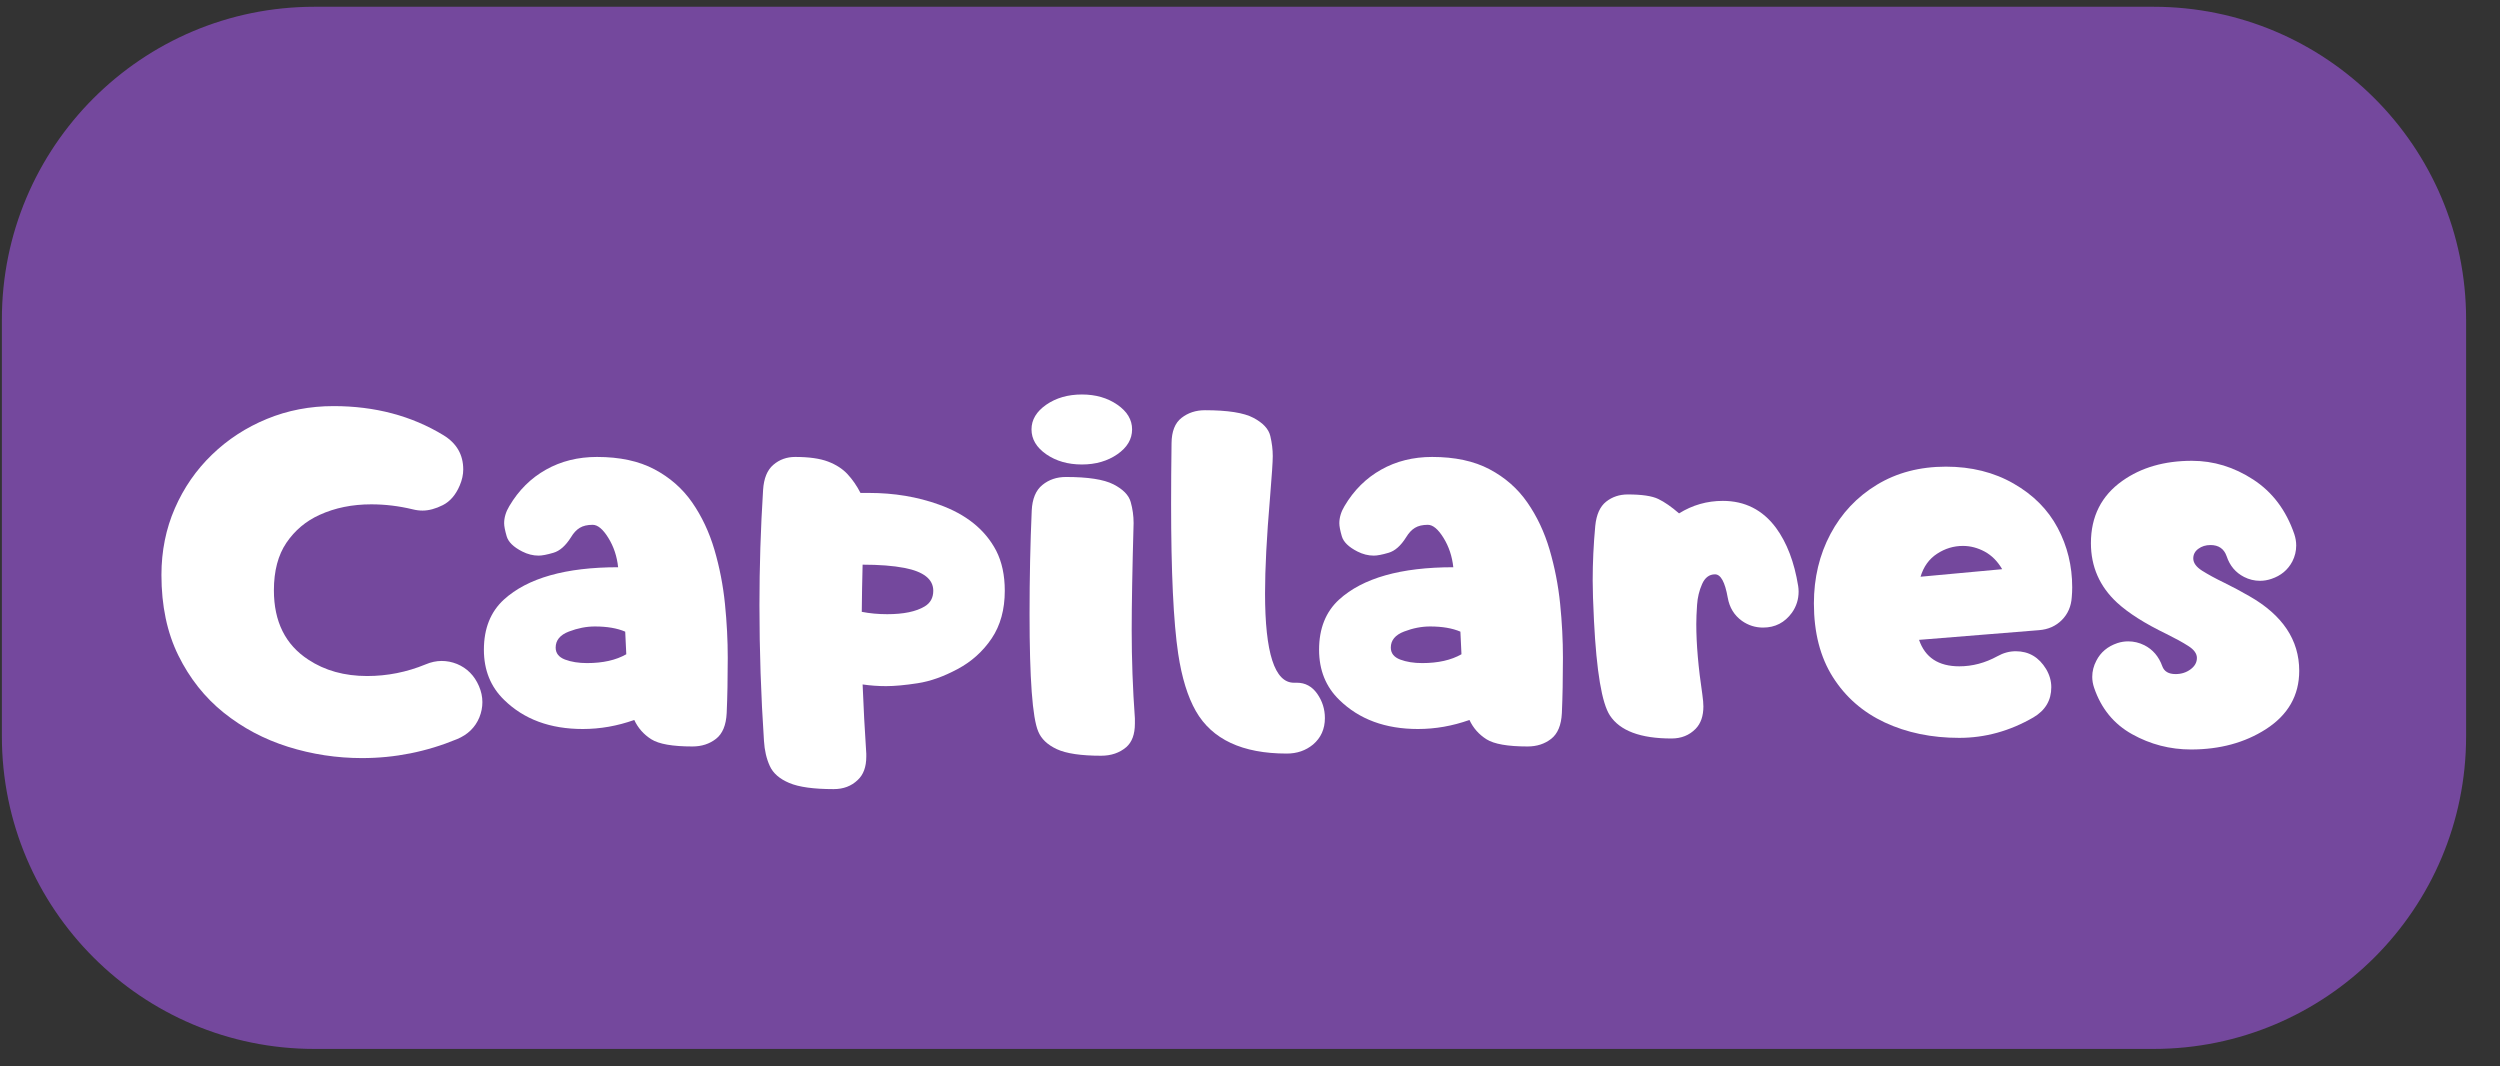 <?xml version="1.0" encoding="UTF-8" standalone="no"?><!DOCTYPE svg PUBLIC "-//W3C//DTD SVG 1.1//EN" "http://www.w3.org/Graphics/SVG/1.1/DTD/svg11.dtd"><svg width="100%" height="100%" viewBox="0 0 68 29" version="1.1" xmlns="http://www.w3.org/2000/svg" xmlns:xlink="http://www.w3.org/1999/xlink" xml:space="preserve" xmlns:serif="http://www.serif.com/" style="fill-rule:evenodd;clip-rule:evenodd;stroke-linejoin:round;stroke-miterlimit:2;"><rect x="0" y="0" width="68" height="29" fill="#333333" stroke="none"/><g id="i9"><path d="M58.574,28.531l-50.02,0c-4.697,0 -8.503,-3.808 -8.503,-8.504l0,-11.339c0,-4.696 3.806,-8.504 8.503,-8.504l50.02,0c4.696,0 8.504,3.808 8.504,8.504l0,11.339c0,4.696 -3.808,8.504 -8.504,8.504" style="fill:#74489d;fill-rule:nonzero;"/><g><path d="M9.852,20.62c-0.692,0 -1.363,-0.102 -2.016,-0.307c-0.652,-0.205 -1.236,-0.515 -1.752,-0.929c-0.515,-0.414 -0.926,-0.933 -1.233,-1.556c-0.307,-0.623 -0.46,-1.352 -0.46,-2.188c0,-0.652 0.122,-1.258 0.366,-1.816c0.244,-0.559 0.581,-1.045 1.011,-1.459c0.43,-0.415 0.927,-0.738 1.491,-0.97c0.565,-0.233 1.169,-0.349 1.814,-0.349c1.125,0 2.121,0.264 2.988,0.791c0.359,0.219 0.539,0.53 0.539,0.932c0,0.14 -0.031,0.285 -0.094,0.433c-0.109,0.258 -0.263,0.437 -0.46,0.537c-0.197,0.099 -0.382,0.149 -0.553,0.149c-0.09,0 -0.18,-0.012 -0.27,-0.035c-0.375,-0.09 -0.75,-0.135 -1.125,-0.135c-0.52,0 -0.988,0.096 -1.406,0.287c-0.371,0.168 -0.671,0.42 -0.9,0.756c-0.228,0.336 -0.342,0.768 -0.342,1.295c0,0.852 0.312,1.48 0.937,1.887c0.449,0.297 0.982,0.445 1.6,0.445c0.547,0 1.076,-0.105 1.588,-0.316c0.148,-0.063 0.294,-0.094 0.439,-0.094c0.141,0 0.279,0.027 0.416,0.082c0.273,0.113 0.473,0.314 0.598,0.603c0.062,0.145 0.093,0.289 0.093,0.434c0,0.141 -0.027,0.279 -0.082,0.416c-0.113,0.273 -0.316,0.471 -0.609,0.592c-0.832,0.344 -1.691,0.515 -2.578,0.515Z" style="fill:#fff;fill-rule:nonzero;"/><path d="M18.834,20.304c-0.539,0 -0.912,-0.065 -1.119,-0.196c-0.207,-0.131 -0.361,-0.306 -0.463,-0.525c-0.461,0.164 -0.927,0.246 -1.4,0.246c-0.887,0 -1.6,-0.263 -2.139,-0.791c-0.367,-0.355 -0.551,-0.81 -0.551,-1.365c0,-0.578 0.182,-1.033 0.545,-1.365c0.645,-0.586 1.68,-0.879 3.106,-0.879c-0.031,-0.297 -0.12,-0.563 -0.267,-0.8c-0.146,-0.236 -0.288,-0.354 -0.425,-0.354c-0.144,0 -0.261,0.027 -0.351,0.082c-0.09,0.054 -0.17,0.14 -0.24,0.258c-0.145,0.23 -0.304,0.371 -0.478,0.421c-0.174,0.051 -0.308,0.077 -0.401,0.077c-0.153,0 -0.301,-0.038 -0.446,-0.112c-0.238,-0.121 -0.379,-0.259 -0.424,-0.416c-0.045,-0.156 -0.068,-0.273 -0.068,-0.351c0,-0.157 0.047,-0.313 0.141,-0.469c0.254,-0.43 0.586,-0.76 0.996,-0.99c0.41,-0.231 0.873,-0.346 1.389,-0.346c0.617,0 1.136,0.111 1.558,0.334c0.422,0.223 0.765,0.523 1.029,0.902c0.263,0.379 0.465,0.808 0.606,1.286c0.141,0.479 0.236,0.97 0.287,1.474c0.051,0.504 0.076,0.992 0.076,1.465c0,0.57 -0.01,1.072 -0.029,1.506c-0.016,0.328 -0.112,0.561 -0.29,0.7c-0.178,0.139 -0.392,0.208 -0.642,0.208Zm-2.865,-2.268c0.43,0 0.785,-0.08 1.066,-0.24l-0.029,-0.615c-0.219,-0.094 -0.494,-0.141 -0.826,-0.141c-0.23,0 -0.466,0.046 -0.706,0.138c-0.24,0.092 -0.36,0.237 -0.36,0.437c0,0.152 0.085,0.26 0.254,0.325c0.17,0.064 0.371,0.096 0.601,0.096Z" style="fill:#fff;fill-rule:nonzero;"/><path d="M22.678,21.464c-0.543,0 -0.946,-0.055 -1.21,-0.167c-0.264,-0.111 -0.44,-0.265 -0.53,-0.463c-0.09,-0.197 -0.143,-0.425 -0.158,-0.682c-0.082,-1.231 -0.123,-2.459 -0.123,-3.686c0,-1.047 0.033,-2.094 0.099,-3.141c0.02,-0.312 0.112,-0.54 0.279,-0.682c0.166,-0.143 0.364,-0.214 0.594,-0.214c0.375,0 0.673,0.042 0.894,0.126c0.22,0.084 0.398,0.199 0.533,0.346c0.135,0.146 0.251,0.315 0.349,0.507l0.234,0c0.68,0 1.313,0.105 1.898,0.316c0.739,0.262 1.258,0.68 1.559,1.254c0.156,0.305 0.234,0.668 0.234,1.09c0,0.511 -0.119,0.944 -0.357,1.298c-0.238,0.353 -0.548,0.631 -0.929,0.834c-0.381,0.204 -0.742,0.332 -1.084,0.384c-0.342,0.053 -0.628,0.079 -0.858,0.079c-0.215,0 -0.428,-0.015 -0.639,-0.046c0.024,0.613 0.057,1.242 0.1,1.886l0,0.076c0,0.282 -0.078,0.495 -0.235,0.639c-0.171,0.164 -0.388,0.246 -0.65,0.246Zm1.453,-4.758c0.446,0 0.785,-0.07 1.02,-0.211c0.156,-0.093 0.234,-0.236 0.234,-0.427c0,-0.313 -0.262,-0.52 -0.785,-0.621c-0.305,-0.059 -0.684,-0.088 -1.137,-0.088c-0.011,0.425 -0.019,0.853 -0.023,1.283c0.219,0.043 0.449,0.064 0.691,0.064Z" style="fill:#fff;fill-rule:nonzero;"/><path d="M29.95,20.556c-0.547,0 -0.949,-0.06 -1.205,-0.179c-0.255,-0.119 -0.424,-0.28 -0.506,-0.483c-0.157,-0.371 -0.235,-1.434 -0.235,-3.188c0,-0.984 0.02,-1.923 0.059,-2.818c0.015,-0.32 0.112,-0.553 0.29,-0.697c0.178,-0.145 0.391,-0.217 0.641,-0.217c0.598,0 1.028,0.066 1.29,0.199c0.261,0.133 0.418,0.293 0.471,0.481c0.053,0.187 0.079,0.379 0.079,0.574c-0.035,1.262 -0.052,2.232 -0.052,2.912c0,0.797 0.029,1.598 0.087,2.402l0,0.141c0,0.289 -0.078,0.502 -0.234,0.639c-0.183,0.156 -0.412,0.234 -0.685,0.234Zm-0.522,-7.922c-0.379,0 -0.702,-0.093 -0.97,-0.278c-0.267,-0.186 -0.401,-0.411 -0.401,-0.677c0,-0.262 0.134,-0.485 0.401,-0.671c0.268,-0.185 0.591,-0.278 0.97,-0.278c0.375,0 0.696,0.093 0.964,0.278c0.268,0.186 0.401,0.409 0.401,0.671c0,0.266 -0.133,0.491 -0.401,0.677c-0.268,0.185 -0.589,0.278 -0.964,0.278Z" style="fill:#fff;fill-rule:nonzero;"/><path d="M35,20.497c-1.207,0 -2.031,-0.384 -2.472,-1.154c-0.223,-0.391 -0.383,-0.91 -0.481,-1.559c-0.129,-0.863 -0.193,-2.222 -0.193,-4.078c0,-0.515 0.004,-1.066 0.012,-1.652c0.003,-0.32 0.094,-0.55 0.272,-0.688c0.178,-0.139 0.39,-0.208 0.636,-0.208c0.621,0 1.061,0.069 1.321,0.208c0.26,0.138 0.412,0.302 0.457,0.492c0.045,0.189 0.067,0.372 0.067,0.548c0,0.148 -0.025,0.531 -0.076,1.148c-0.09,1.055 -0.134,1.916 -0.134,2.584c0,1.621 0.261,2.432 0.785,2.432l0.082,0c0.226,0 0.41,0.099 0.551,0.298c0.14,0.2 0.21,0.42 0.21,0.663c0,0.296 -0.107,0.537 -0.322,0.72c-0.199,0.164 -0.437,0.246 -0.715,0.246Z" style="fill:#fff;fill-rule:nonzero;"/><path d="M41.551,20.304c-0.539,0 -0.912,-0.065 -1.119,-0.196c-0.207,-0.131 -0.361,-0.306 -0.463,-0.525c-0.461,0.164 -0.928,0.246 -1.4,0.246c-0.887,0 -1.6,-0.263 -2.139,-0.791c-0.367,-0.355 -0.551,-0.81 -0.551,-1.365c0,-0.578 0.182,-1.033 0.545,-1.365c0.645,-0.586 1.68,-0.879 3.106,-0.879c-0.032,-0.297 -0.12,-0.563 -0.267,-0.8c-0.146,-0.236 -0.288,-0.354 -0.425,-0.354c-0.144,0 -0.261,0.027 -0.351,0.082c-0.09,0.054 -0.17,0.14 -0.241,0.258c-0.144,0.23 -0.303,0.371 -0.477,0.421c-0.174,0.051 -0.308,0.077 -0.401,0.077c-0.153,0 -0.301,-0.038 -0.446,-0.112c-0.238,-0.121 -0.38,-0.259 -0.425,-0.416c-0.045,-0.156 -0.067,-0.273 -0.067,-0.351c0,-0.157 0.047,-0.313 0.141,-0.469c0.254,-0.43 0.586,-0.76 0.996,-0.99c0.41,-0.231 0.873,-0.346 1.388,-0.346c0.618,0 1.137,0.111 1.559,0.334c0.422,0.223 0.765,0.523 1.028,0.902c0.264,0.379 0.466,0.808 0.607,1.286c0.14,0.479 0.236,0.97 0.287,1.474c0.051,0.504 0.076,0.992 0.076,1.465c0,0.57 -0.01,1.072 -0.029,1.506c-0.016,0.328 -0.113,0.561 -0.29,0.7c-0.178,0.139 -0.392,0.208 -0.642,0.208Zm-2.865,-2.268c0.43,0 0.785,-0.08 1.066,-0.24l-0.029,-0.615c-0.219,-0.094 -0.494,-0.141 -0.826,-0.141c-0.231,0 -0.466,0.046 -0.706,0.138c-0.24,0.092 -0.361,0.237 -0.361,0.437c0,0.152 0.085,0.26 0.255,0.325c0.17,0.064 0.37,0.096 0.601,0.096Z" style="fill:#fff;fill-rule:nonzero;"/><path d="M45.465,20.087c-0.844,0 -1.402,-0.209 -1.676,-0.627c-0.218,-0.332 -0.363,-1.191 -0.433,-2.578c-0.024,-0.476 -0.035,-0.842 -0.035,-1.096c0,-0.48 0.023,-0.974 0.07,-1.482c0.031,-0.309 0.13,-0.528 0.296,-0.659c0.166,-0.131 0.362,-0.196 0.589,-0.196c0.383,0 0.659,0.041 0.829,0.123c0.17,0.082 0.358,0.212 0.565,0.392c0.364,-0.226 0.76,-0.34 1.19,-0.34c0.601,0 1.084,0.244 1.447,0.733c0.297,0.406 0.498,0.933 0.603,1.582c0.008,0.051 0.012,0.101 0.012,0.152c0,0.211 -0.06,0.402 -0.181,0.574c-0.196,0.27 -0.457,0.405 -0.786,0.405c-0.211,0 -0.402,-0.061 -0.574,-0.182c-0.211,-0.152 -0.34,-0.363 -0.387,-0.633c-0.074,-0.422 -0.189,-0.633 -0.345,-0.633c-0.156,0 -0.274,0.088 -0.352,0.264c-0.078,0.176 -0.124,0.365 -0.137,0.568c-0.014,0.204 -0.021,0.377 -0.021,0.522c0,0.543 0.055,1.18 0.164,1.91c0.02,0.141 0.029,0.25 0.029,0.328c0,0.262 -0.07,0.465 -0.211,0.61c-0.171,0.175 -0.39,0.263 -0.656,0.263Z" style="fill:#fff;fill-rule:nonzero;"/><path d="M52.239,15.687l2.22,-0.205c-0.125,-0.215 -0.283,-0.374 -0.474,-0.478c-0.192,-0.103 -0.389,-0.155 -0.592,-0.155c-0.254,0 -0.489,0.071 -0.706,0.214c-0.217,0.142 -0.366,0.35 -0.448,0.624Zm1.054,4.383c-0.754,0 -1.429,-0.14 -2.027,-0.419c-0.598,-0.28 -1.068,-0.691 -1.412,-1.234c-0.344,-0.543 -0.516,-1.211 -0.516,-2.004c0,-0.695 0.151,-1.325 0.451,-1.889c0.301,-0.565 0.722,-1.011 1.263,-1.339c0.541,-0.328 1.167,-0.492 1.878,-0.492c0.691,0 1.305,0.153 1.84,0.46c0.535,0.306 0.934,0.708 1.198,1.204c0.264,0.496 0.396,1.035 0.396,1.617c0,0.09 -0.004,0.18 -0.012,0.269c-0.016,0.25 -0.106,0.457 -0.27,0.622c-0.164,0.164 -0.369,0.255 -0.615,0.275l-3.269,0.264c0.164,0.48 0.529,0.72 1.095,0.72c0.356,0 0.701,-0.091 1.037,-0.275c0.161,-0.09 0.327,-0.135 0.498,-0.135c0.356,0 0.631,0.162 0.827,0.486c0.093,0.157 0.14,0.321 0.14,0.493c0,0.355 -0.162,0.629 -0.486,0.82c-0.641,0.371 -1.313,0.557 -2.016,0.557Z" style="fill:#fff;fill-rule:nonzero;"/><path d="M59.598,20.386c-0.574,0 -1.109,-0.139 -1.605,-0.416c-0.497,-0.277 -0.84,-0.697 -1.032,-1.26c-0.035,-0.101 -0.052,-0.201 -0.052,-0.299c0,-0.152 0.037,-0.298 0.111,-0.439c0.117,-0.23 0.308,-0.391 0.574,-0.48c0.098,-0.032 0.195,-0.047 0.293,-0.047c0.152,0 0.299,0.035 0.44,0.105c0.23,0.117 0.392,0.307 0.486,0.568c0.051,0.145 0.172,0.217 0.363,0.217c0.156,0 0.292,-0.043 0.407,-0.129c0.116,-0.086 0.173,-0.189 0.173,-0.31c0,-0.117 -0.078,-0.226 -0.234,-0.325c-0.156,-0.1 -0.354,-0.208 -0.592,-0.326c-0.59,-0.285 -1.039,-0.57 -1.348,-0.855c-0.472,-0.438 -0.709,-0.977 -0.709,-1.617c0,-0.727 0.286,-1.291 0.856,-1.694c0.512,-0.363 1.142,-0.545 1.892,-0.545c0.59,0 1.146,0.17 1.667,0.51c0.522,0.34 0.894,0.834 1.117,1.483c0.035,0.105 0.052,0.209 0.052,0.31c0,0.153 -0.035,0.297 -0.105,0.434c-0.121,0.23 -0.311,0.388 -0.568,0.474c-0.106,0.036 -0.209,0.053 -0.311,0.053c-0.152,0 -0.297,-0.035 -0.434,-0.105c-0.23,-0.118 -0.388,-0.305 -0.474,-0.563c-0.071,-0.203 -0.217,-0.305 -0.44,-0.305c-0.129,0 -0.239,0.035 -0.331,0.103c-0.092,0.068 -0.137,0.155 -0.137,0.261c0,0.121 0.08,0.232 0.24,0.334c0.16,0.101 0.361,0.211 0.603,0.328c0.215,0.105 0.442,0.226 0.68,0.363c0.906,0.516 1.359,1.194 1.359,2.033c0,0.668 -0.302,1.198 -0.908,1.588c-0.574,0.367 -1.252,0.551 -2.033,0.551Z" style="fill:#fff;fill-rule:nonzero;"/></g></g></svg>